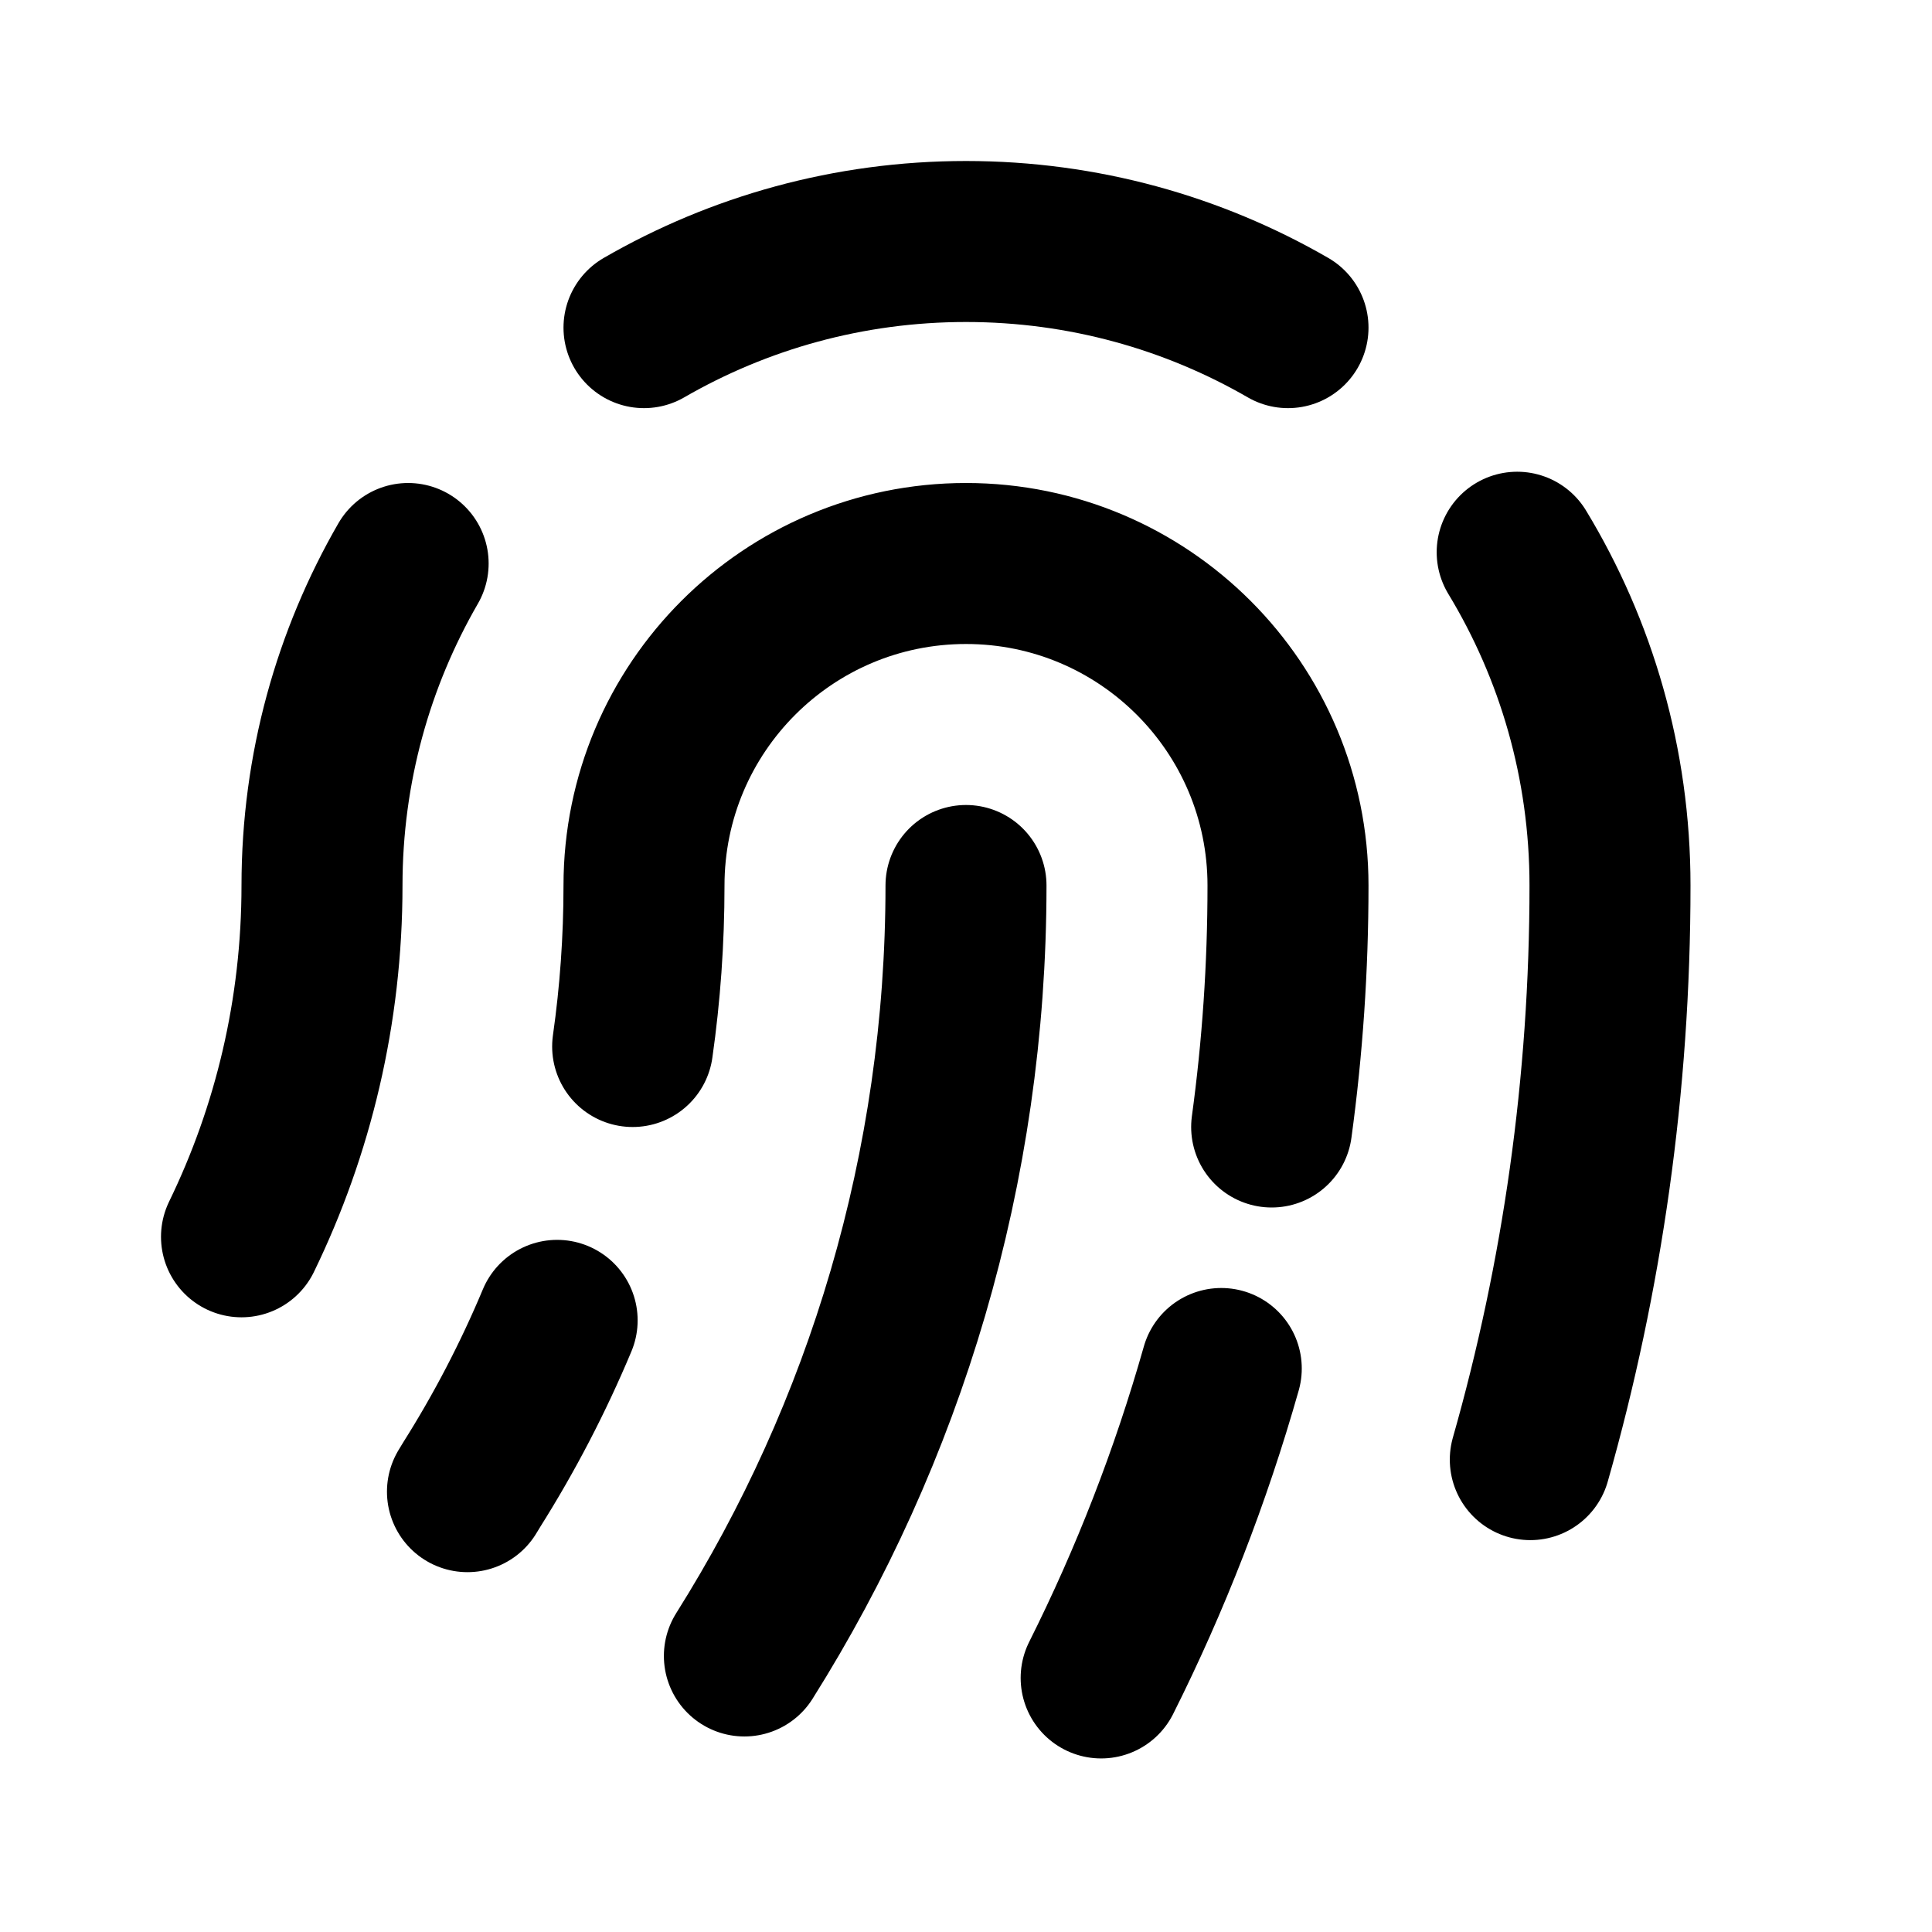 <svg width="24" height="24" viewBox="0 0 24 24" fill="none" xmlns="http://www.w3.org/2000/svg">
<path d="M5.807 18.53C5.825 18.5 5.843 18.471 5.861 18.441C6.268 17.795 6.623 17.114 6.921 16.402M13.679 20.844C14.291 19.623 14.792 18.337 15.171 17M15.797 14C15.931 13.019 16 12.017 16 11C16 8.791 14.209 7 12 7C9.791 7 8 8.791 8 11C8 11.68 7.952 12.347 7.859 13M19.01 18.132C19.655 15.866 20 13.473 20 11C20 9.485 19.579 8.068 18.847 6.86M3 15.364C3.641 14.045 4 12.565 4 11C4 9.543 4.39 8.177 5.07 7M8 4.07C9.177 3.39 10.543 3 12 3C13.457 3 14.823 3.39 16 4.07M12 11C12 14.517 10.991 17.799 9.247 20.571" stroke="currentColor" stroke-width="2" stroke-linecap="round" stroke-linejoin="round"/>
</svg>
